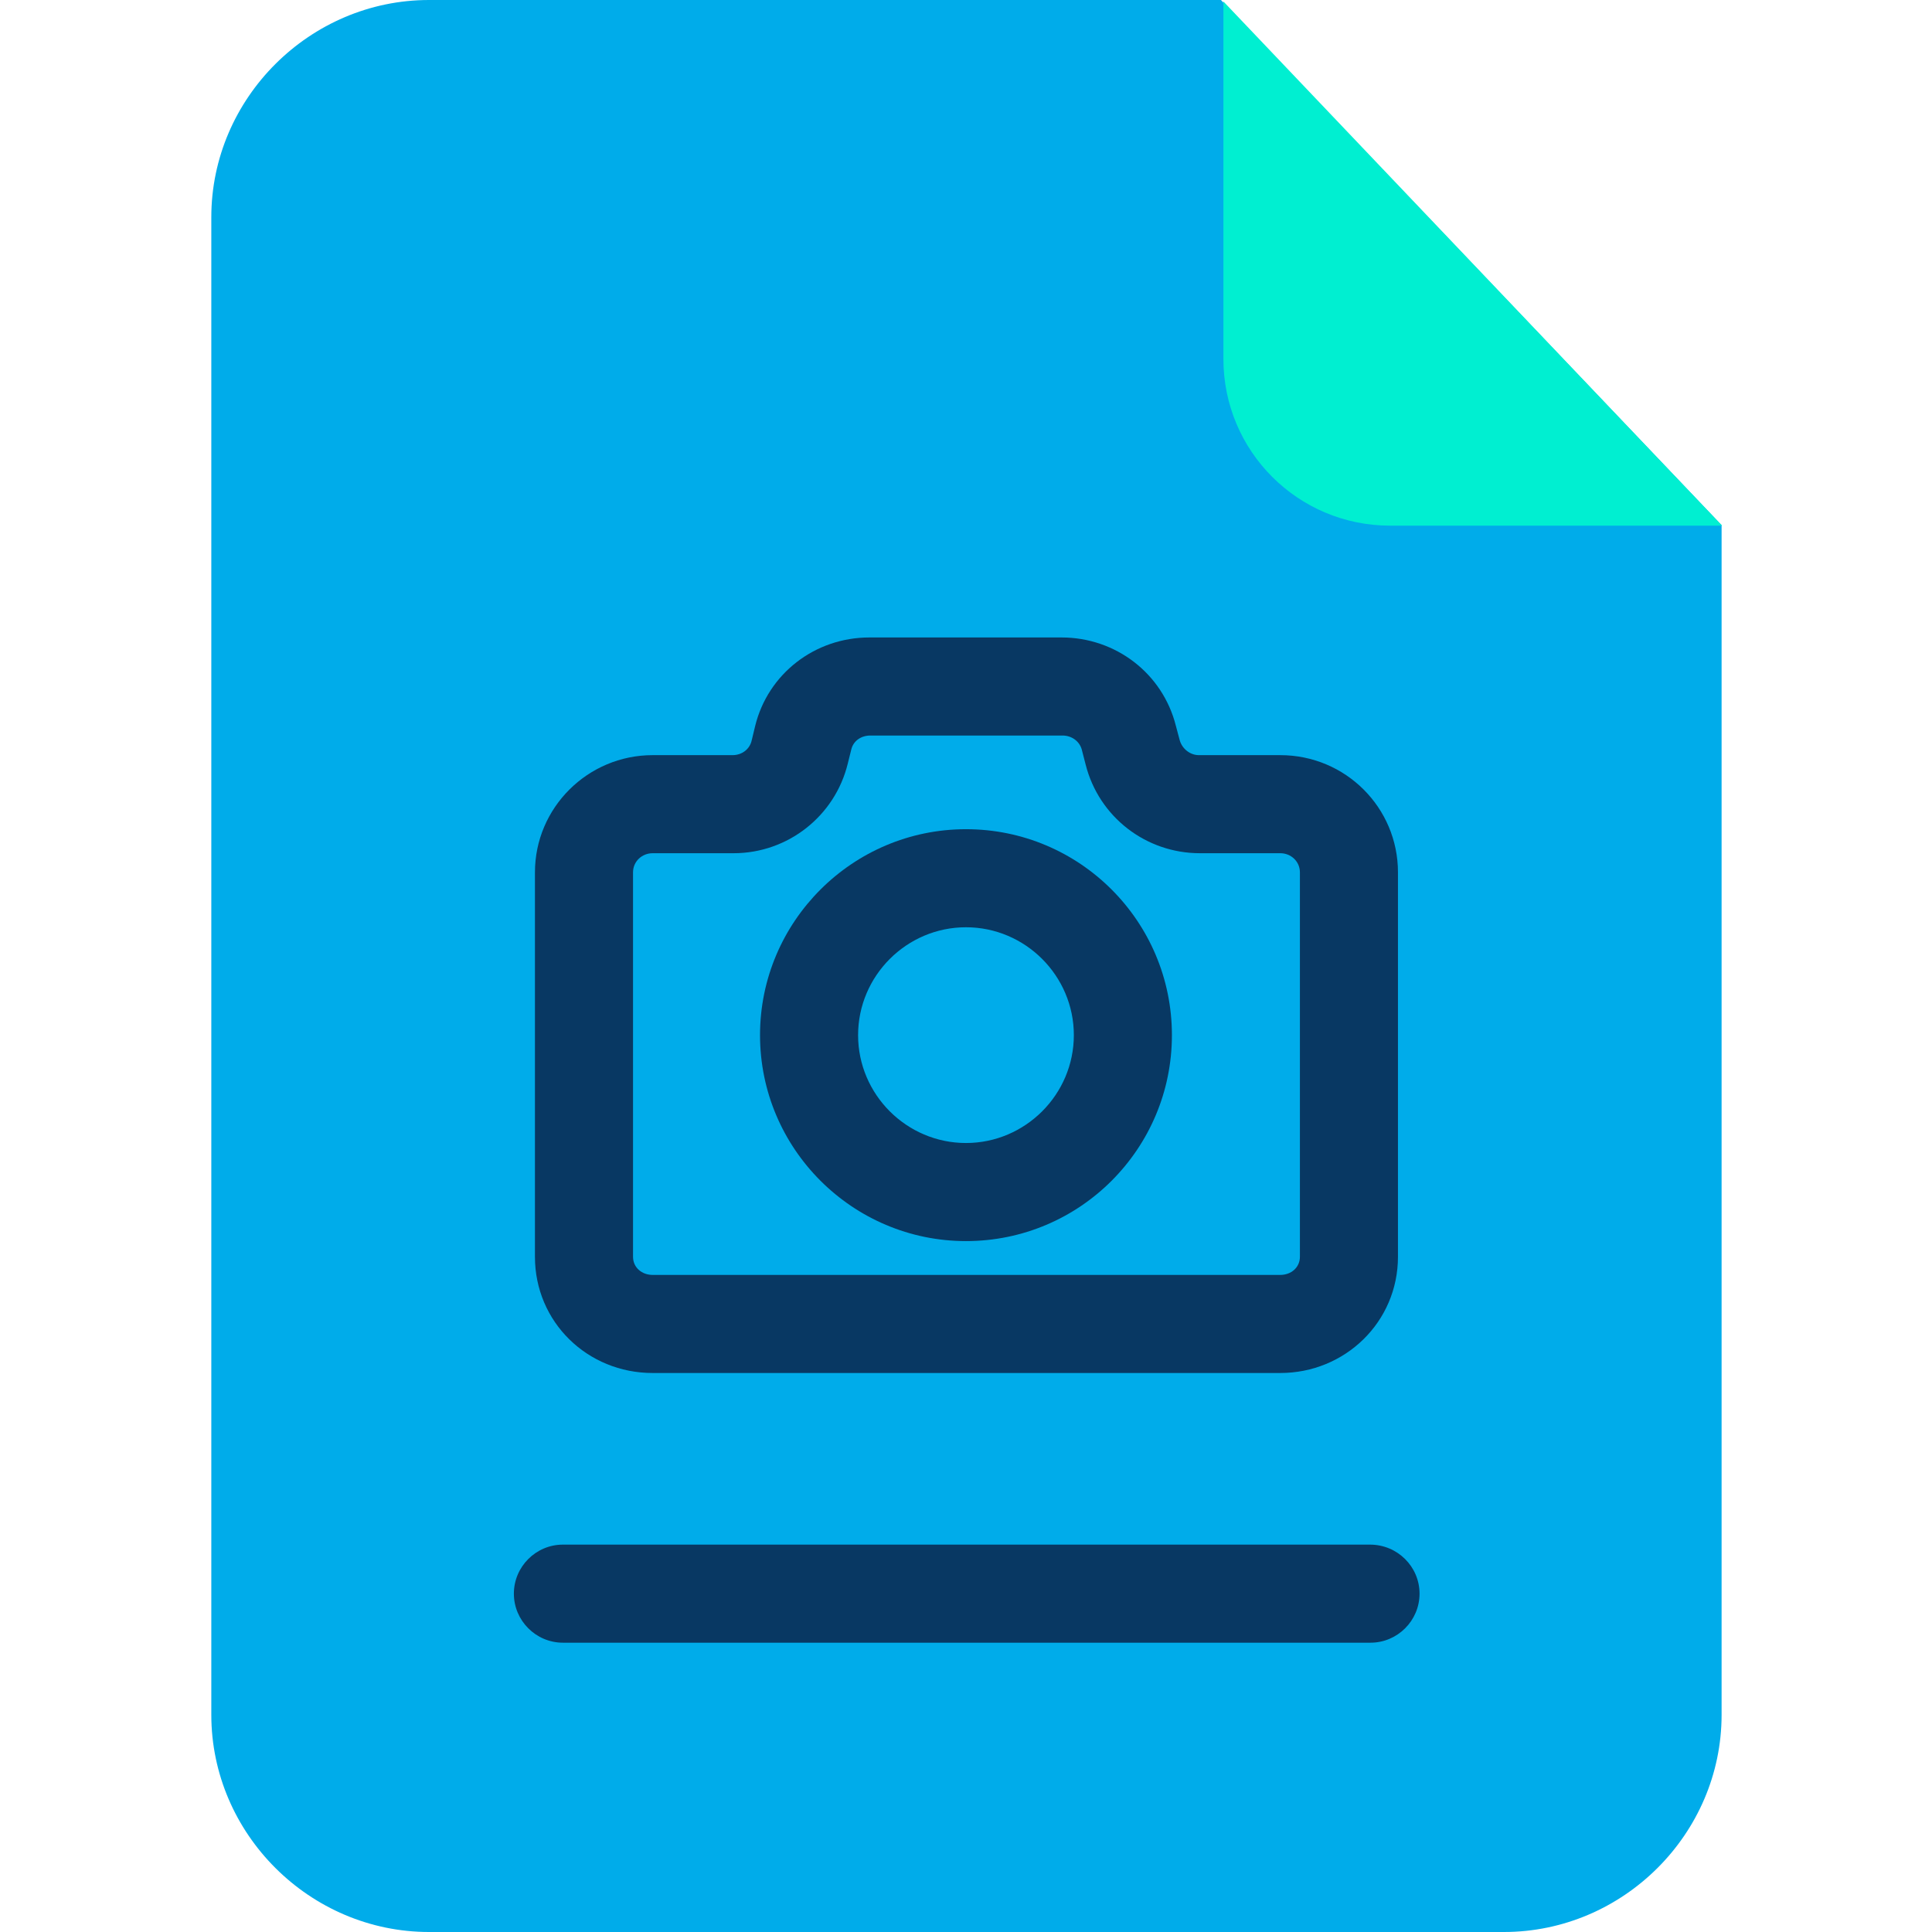 <svg height="640pt" viewBox="-70 0 640 640" width="640pt" xmlns="http://www.w3.org/2000/svg"><path d="m334.457 0h-262.332c-39.473 0-72.125 32.484-72.125 71.957v496.086c0 39.473 32.652 71.957 72.125 71.957h356.059c39.473 0 72.117-32.484 72.117-71.957v-394.074zm0 0" fill="#00acea"/><path d="m335.27.488 165.199 173.641h-109.973c-30.535 0-55.227-24.688-55.227-55.223zm0 0" fill="#00efd1"/><g fill="#083863"><path d="m383.836 511.676h-267.371c-8.93 0-16.238 7.309-16.238 16.242 0 8.938 7.309 16.246 16.238 16.246h267.535c8.934 0 16.242-7.309 16.242-16.246 0-8.934-7.309-16.242-16.406-16.242zm0 0"/><path d="m146.191 454.824h207.918c21.445 0 38.984-16.895 38.984-38.5v-127.352c0-21.438-17.375-38.82-38.984-38.82h-26.961c-2.926 0-5.523-2.109-6.332-4.875l-1.301-4.871c-4.391-17.379-19.98-29.238-37.852-29.238h-63.672c-18.031 0-33.625 12.02-37.852 29.402l-1.133 4.707c-.652 2.926-3.25 4.875-6.336 4.875h-26.477c-21.445 0-38.984 17.383-38.984 38.82v127.352c-.004 21.605 17.379 38.5 38.98 38.5zm-6.492-165.852c0-3.574 2.918-6.332 6.492-6.332h26.801c18.035 0 33.629-12.348 37.852-29.727l1.133-4.547c.656-2.922 3.254-4.711 6.34-4.711h63.672c2.922 0 5.527 1.789 6.336 4.547l1.301 5.039c4.383 17.379 19.98 29.398 37.844 29.398h26.641c3.574 0 6.5 2.758 6.5 6.332v127.352c0 3.574-2.926 6.008-6.5 6.008h-207.918c-3.57 0-6.492-2.434-6.492-6.008zm0 0"/><path d="m249.992 411.129c37.684 0 68.219-30.539 68.219-68.223 0-37.688-30.535-68.223-68.219-68.223-37.527 0-68.223 30.535-68.223 68.223 0 37.68 30.695 68.223 68.223 68.223zm0-103.961c19.652 0 35.734 16.078 35.734 35.738 0 19.652-16.082 35.73-35.734 35.73-19.656 0-35.738-16.078-35.738-35.73 0-19.66 16.082-35.738 35.738-35.738zm0 0"/></g></svg>
